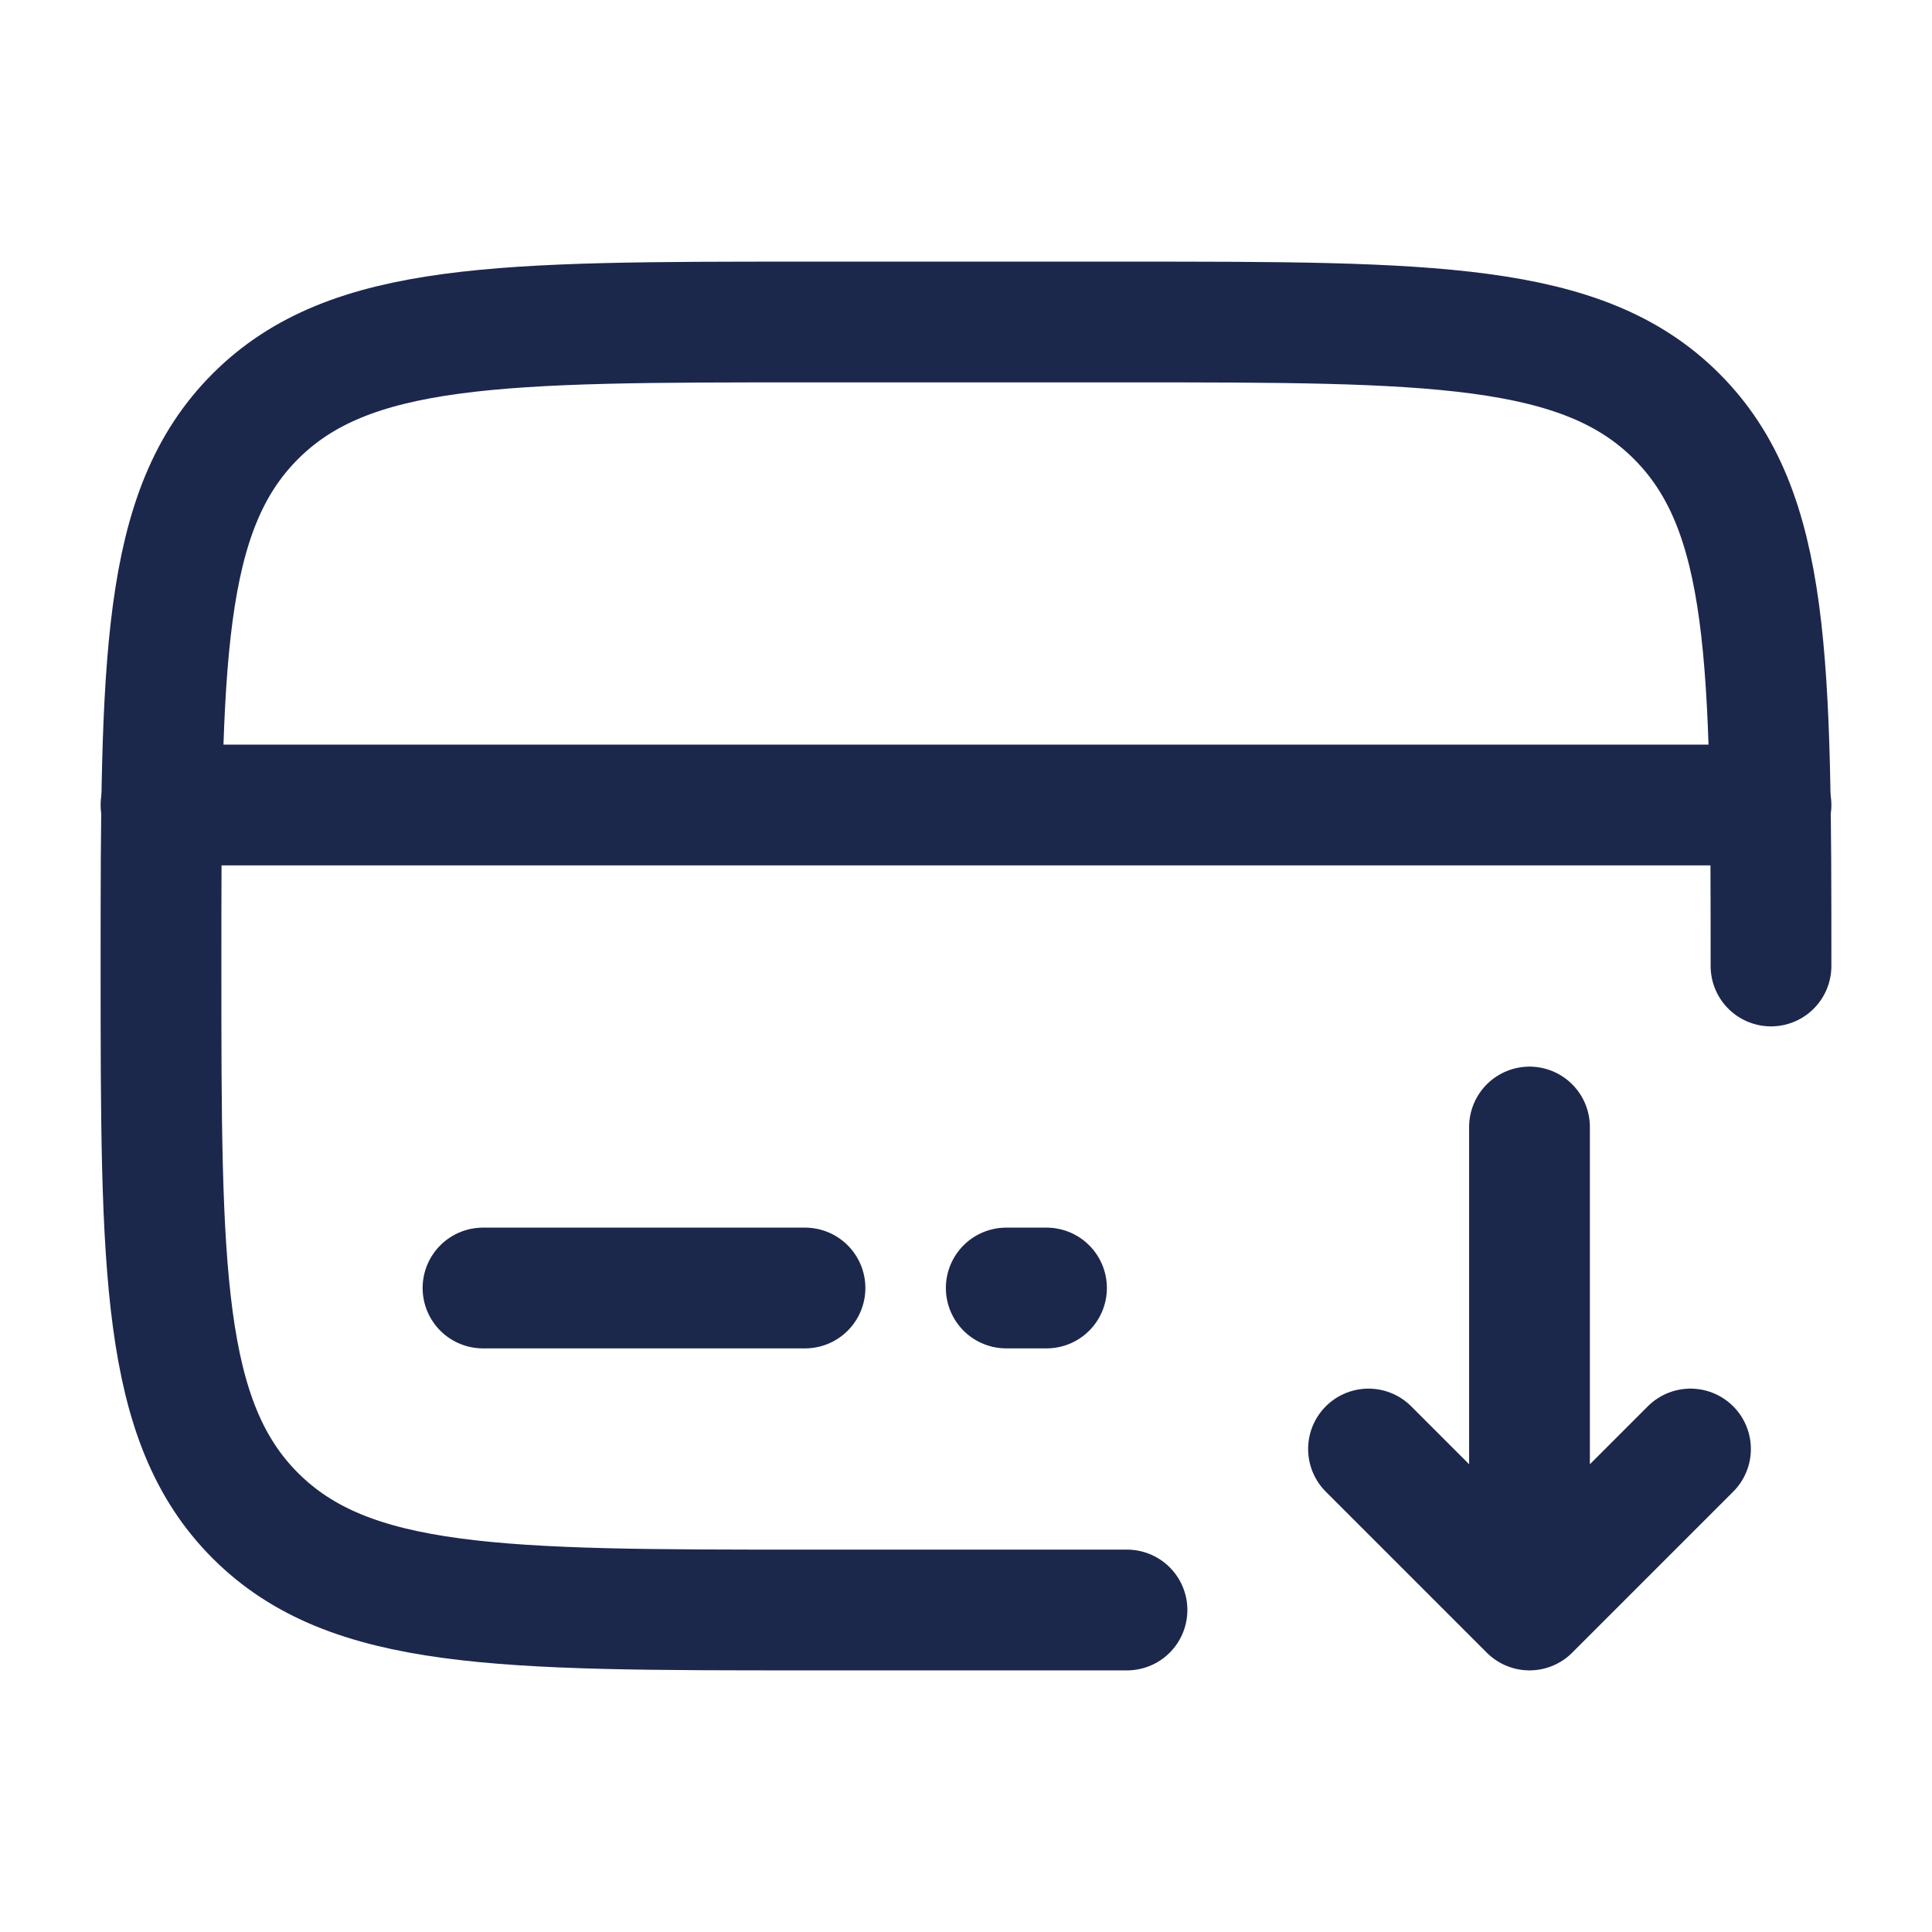 <svg width="24" height="24" viewBox="0 0 24 24" fill="none" xmlns="http://www.w3.org/2000/svg">
<g id="Linear / Money / Card Recive">
<path id="Vector" d="M19 14V20M19 20L21 18M19 20L17 18" stroke="#1C274C" stroke-width="1.5" stroke-linecap="round" stroke-linejoin="round"/>
<path id="Vector_2" d="M22 12C22 8.229 22 6.343 20.828 5.172C19.657 4 17.771 4 14 4H10C6.229 4 4.343 4 3.172 5.172C2 6.343 2 8.229 2 12C2 15.771 2 17.657 3.172 18.828C4.343 20 6.229 20 10 20H14" stroke="#1C274C" stroke-width="1.5" stroke-linecap="round"/>
<path id="Vector_3" d="M10 16H6" stroke="#1C274C" stroke-width="1.5" stroke-linecap="round"/>
<path id="Vector_4" d="M13 16H12.5" stroke="#1C274C" stroke-width="1.5" stroke-linecap="round"/>
<path id="Vector_5" d="M2 10L22 10" stroke="#1C274C" stroke-width="1.5" stroke-linecap="round"/>
</g>
</svg>
